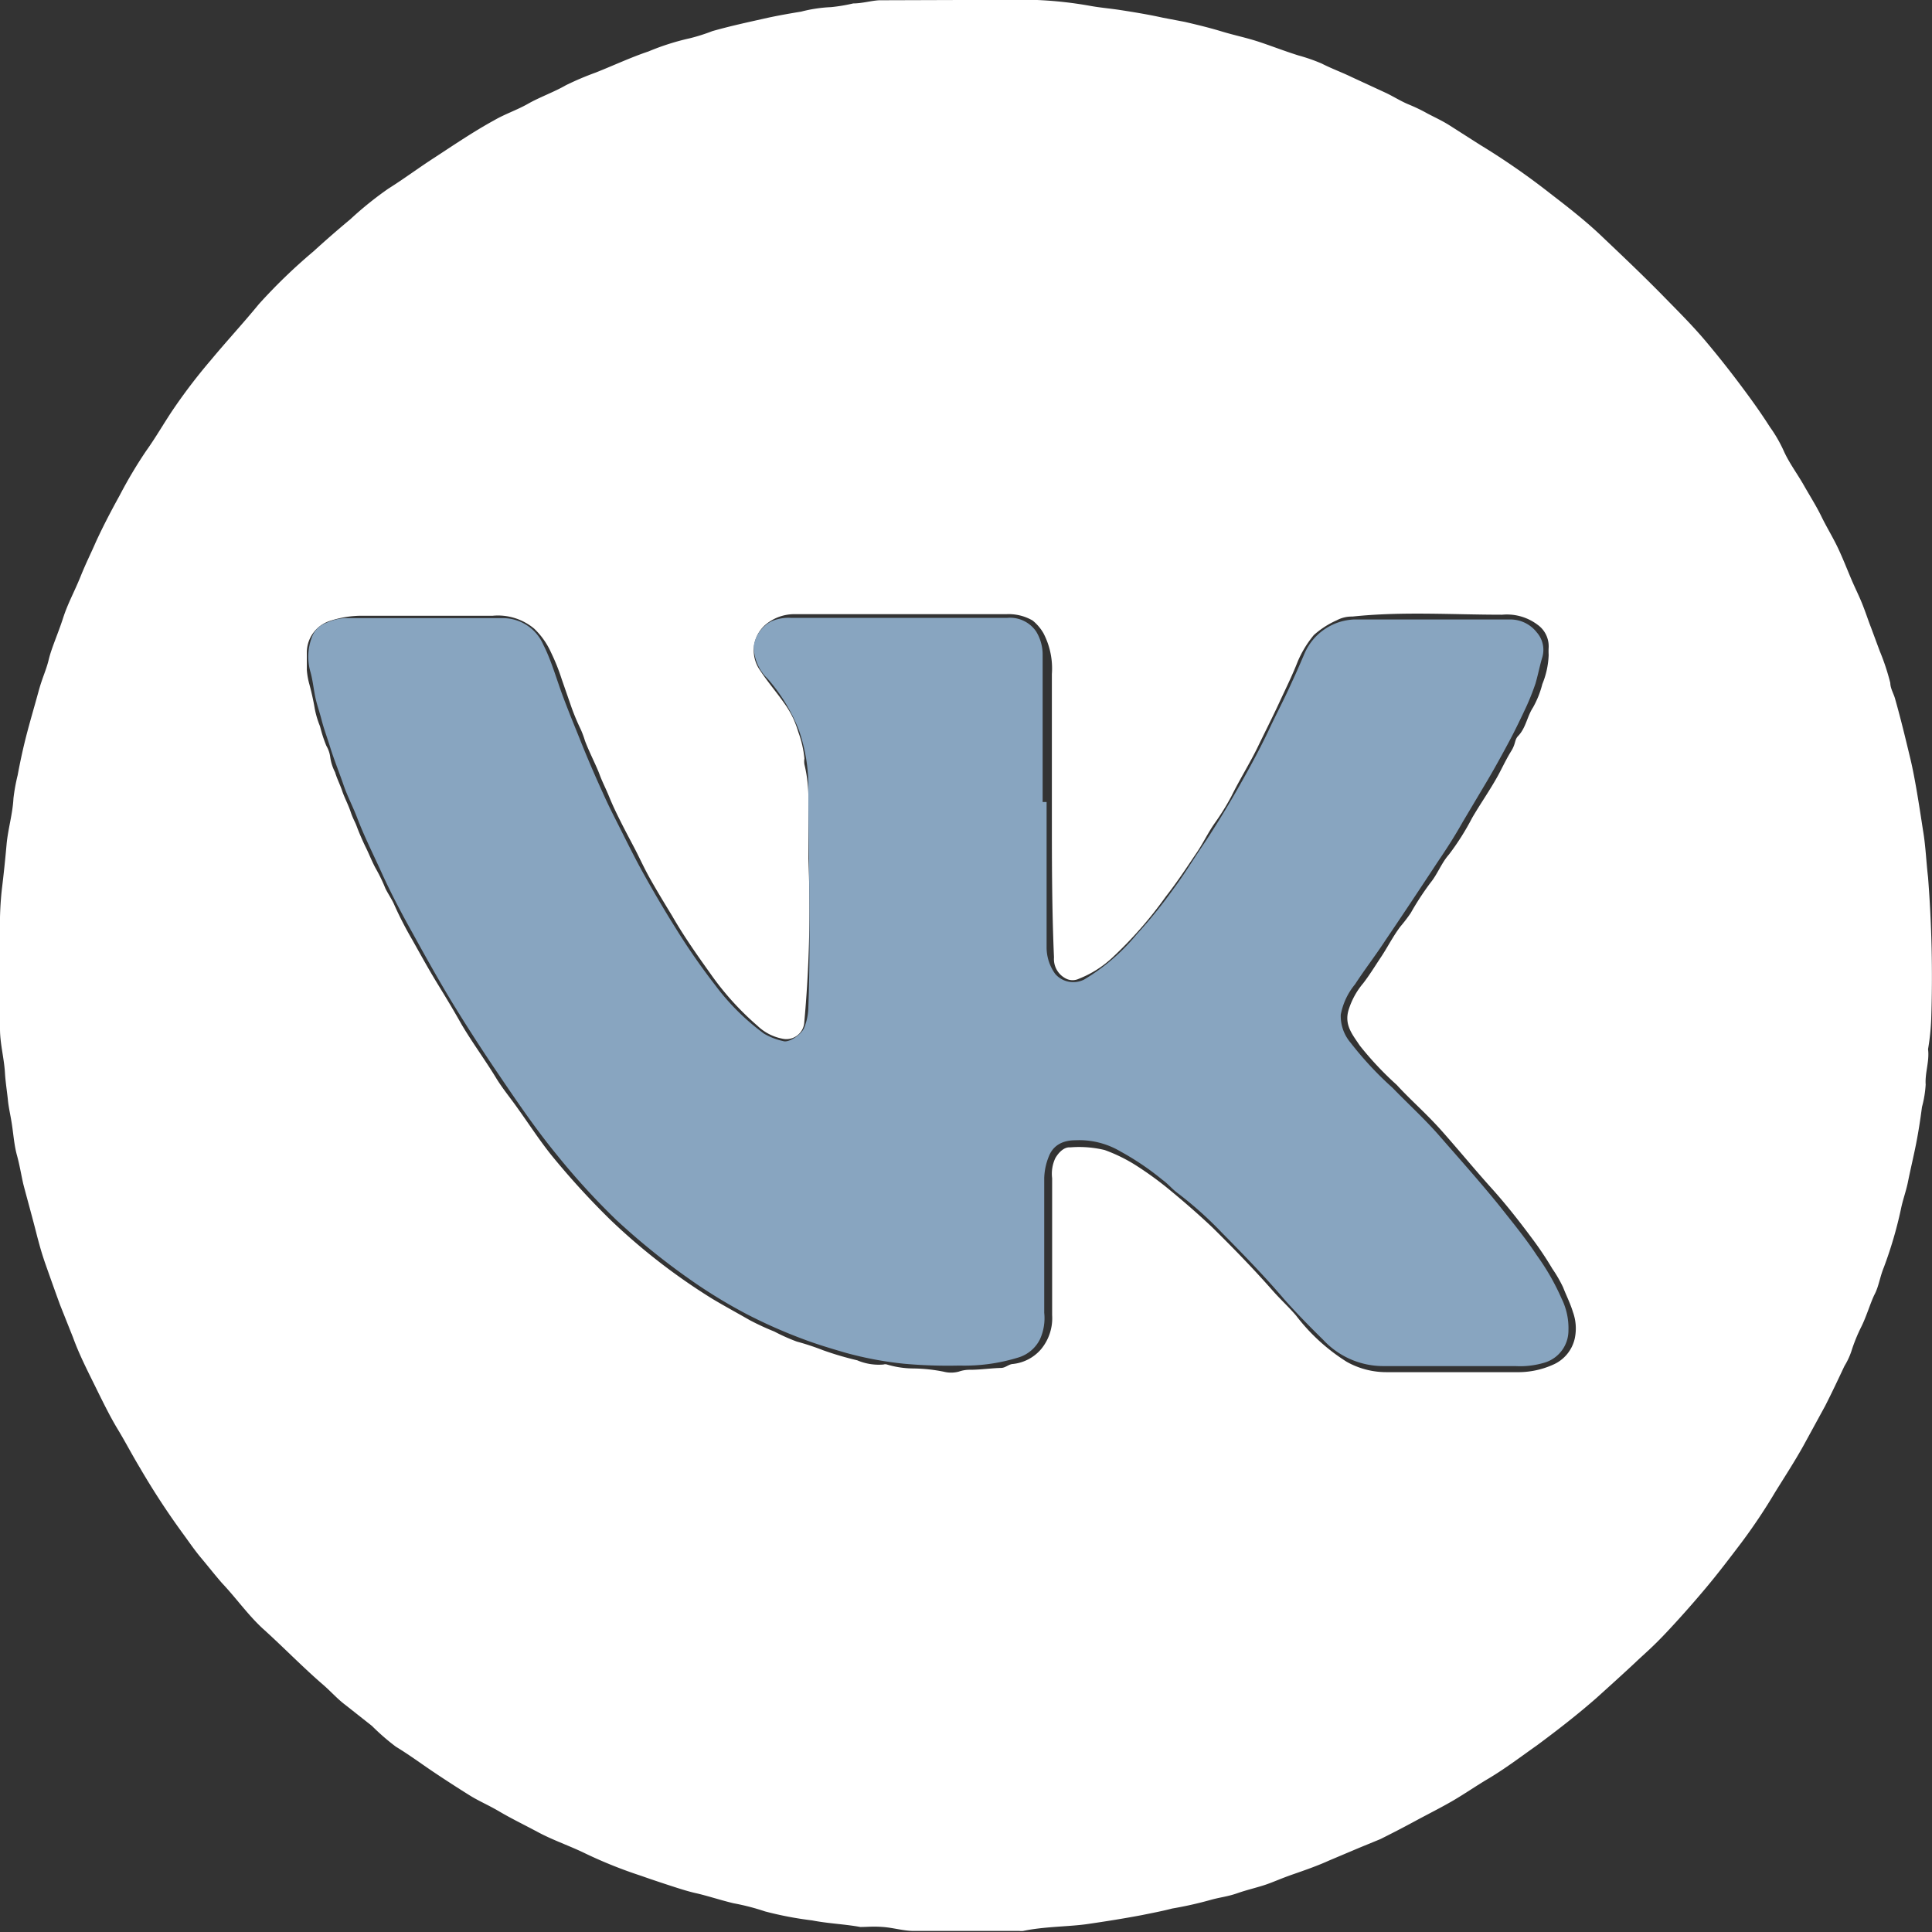 <svg xmlns="http://www.w3.org/2000/svg" viewBox="0 0 73.23 73.23"><rect x="0" y="0" width="73.23" height="73.23" fill="#333333" stroke="none"/><defs><style>.cls-1{fill:#fff;}.cls-2{fill:#88a5c0;}</style></defs><g id="Слой_2" data-name="Слой 2"><g id="Слой_1-2" data-name="Слой 1"><path class="cls-1" d="M36.41,0c1,0,1.93,0,2.9,0a15,15,0,0,1,2,.22c.38.07.76.1,1.15.16s1.08.17,1.61.29l.84.16c.47.11.93.22,1.39.36s.9.23,1.34.37,1,.36,1.57.54a6.68,6.68,0,0,1,.89.31c.37.19.76.33,1.13.51l1.32.61c.29.14.57.32.87.44a6.44,6.44,0,0,1,.7.34c.27.14.55.27.82.44l1.16.74a27.25,27.25,0,0,1,2.68,1.86c.69.53,1.38,1.07,2,1.67.79.75,1.58,1.5,2.34,2.28.52.53,1.05,1.06,1.53,1.63s.93,1.14,1.37,1.73.73,1,1.07,1.53a5.28,5.28,0,0,1,.52.9c.2.45.51.86.76,1.3s.47.78.67,1.19.43.78.62,1.18.34.79.51,1.19.3.64.44,1,.2.56.31.84l.33.89a8.57,8.57,0,0,1,.4,1.21c0,.21.14.42.19.63.21.74.39,1.49.57,2.24s.34,1.81.48,2.72c.1.58.12,1.18.19,1.77a48.31,48.31,0,0,1,.12,5.38,8.82,8.82,0,0,1-.12,1.14s0,0,0,0c.06.45-.12.89-.09,1.34a4.19,4.19,0,0,1-.14.85c-.06.46-.13.92-.22,1.38s-.22,1-.32,1.5c-.07.33-.19.65-.26,1a15.54,15.54,0,0,1-.65,2.21c-.14.34-.19.71-.34,1s-.31.84-.51,1.24a6.37,6.37,0,0,0-.38.94,2.77,2.77,0,0,1-.26.55c-.24.51-.47,1-.73,1.51l-.83,1.52c-.33.59-.7,1.16-1.06,1.74A21.66,21.66,0,0,1,66,58.48c-.44.58-.88,1.16-1.35,1.72s-1,1.16-1.51,1.7S62.36,62.66,62,63s-1,.92-1.5,1.37c-.72.63-1.48,1.22-2.25,1.79-.61.43-1.2.88-1.84,1.26-.44.26-.86.55-1.3.81s-1,.54-1.48.8-.87.46-1.31.68l-.78.32-1.16.49c-.44.2-.9.36-1.36.52s-.69.27-1,.38-.75.21-1.12.34-.64.15-1,.25a14.24,14.24,0,0,1-1.47.33c-.38.1-.76.17-1.15.25-.69.13-1.38.24-2.07.34s-1.63.09-2.43.26a.65.65,0,0,1-.14,0c-1.33,0-2.66,0-4,0-.39,0-.77-.12-1.17-.15s-.57,0-.86,0c-.6-.11-1.22-.13-1.83-.25A13.25,13.25,0,0,1,29,72.45a8.82,8.82,0,0,0-1.2-.31c-.46-.11-.91-.26-1.37-.37-.28-.06-.57-.15-.85-.24s-.86-.28-1.28-.43a17.34,17.34,0,0,1-2.1-.84c-.59-.29-1.22-.5-1.8-.81s-1-.51-1.46-.78-.77-.39-1.14-.62-.93-.59-1.39-.9-.92-.65-1.4-.94a8.59,8.59,0,0,1-.91-.79l-1-.79c-.31-.23-.56-.52-.85-.77-.79-.68-1.52-1.44-2.3-2.14-.57-.53-1-1.15-1.54-1.72-.27-.31-.52-.63-.78-.94s-.44-.58-.66-.88A28.86,28.86,0,0,1,5.3,55.63c-.29-.48-.56-1-.84-1.46s-.58-1.07-.85-1.62S3,51.34,2.77,50.7l-.49-1.23c-.18-.49-.36-1-.53-1.48s-.24-.75-.34-1.12c-.17-.68-.36-1.35-.53-2-.08-.36-.14-.73-.24-1.09S.51,43,.45,42.61.33,42,.3,41.7s-.09-.68-.11-1C.16,40.12,0,39.57,0,39v-.2c0-1.16,0-2.33,0-3.49a12.24,12.24,0,0,1,.07-1.6C.14,33.14.2,32.56.25,32s.23-1.15.26-1.74a7.1,7.1,0,0,1,.16-.88c.1-.54.22-1.09.36-1.62s.28-1,.43-1.55.29-.8.39-1.22.36-1,.54-1.56.43-1,.66-1.57.39-.87.58-1.31c.28-.61.59-1.2.91-1.78a17.09,17.09,0,0,1,1-1.68c.38-.53.7-1.1,1.07-1.64A21.45,21.45,0,0,1,8,13.64c.59-.71,1.22-1.39,1.81-2.11a20.89,20.89,0,0,1,2.07-2c.46-.42.92-.82,1.4-1.22a13.29,13.29,0,0,1,1.44-1.16c.59-.37,1.15-.79,1.74-1.17.75-.49,1.5-1,2.27-1.42.41-.24.87-.39,1.29-.63s1-.45,1.43-.7a11.26,11.26,0,0,1,1.13-.48c.68-.27,1.34-.58,2-.8a9.26,9.26,0,0,1,1.57-.5A7,7,0,0,0,27,1.18c.7-.2,1.41-.35,2.12-.51C29.54.58,30,.5,30.37.44A5.42,5.42,0,0,1,31.5.27a6.4,6.4,0,0,0,.84-.14c.35,0,.7-.11,1-.12ZM39.87,30.8c0-1.75,0-3.5,0-5.25A2.89,2.89,0,0,0,39.55,24a1.74,1.74,0,0,0-.41-.48,1.81,1.81,0,0,0-1-.24H30.17a1.7,1.7,0,0,0-1.18.42,1.3,1.3,0,0,0-.18,1.71c.28.43.62.82.92,1.25a3.61,3.61,0,0,1,.35.6,4.09,4.09,0,0,1,.18.49,4,4,0,0,1,.23,1,.78.78,0,0,0,0,.22,5.43,5.43,0,0,1,.15,1.39c0,.72,0,1.44,0,2.17a46.86,46.86,0,0,1-.16,6.27.68.68,0,0,1-.77.58,1.88,1.88,0,0,1-1-.5,10.78,10.78,0,0,1-1.8-2c-.5-.7-1-1.41-1.43-2.16-.28-.46-.56-.92-.82-1.38s-.41-.81-.62-1.21-.35-.66-.52-1-.3-.61-.43-.93-.26-.56-.37-.86-.39-.84-.55-1.27a3.47,3.47,0,0,0-.17-.45,8.25,8.25,0,0,1-.38-.93l-.33-.95a7.59,7.59,0,0,0-.4-1,2.89,2.89,0,0,0-.64-.91,2.14,2.14,0,0,0-1.58-.49c-1.62,0-3.25,0-4.87,0a3.87,3.87,0,0,0-1.34.21,1.26,1.26,0,0,0-.83,1.14v.7a2.75,2.75,0,0,0,.1.56c.08.3.15.61.2.91a3.48,3.48,0,0,0,.2.67,5.31,5.31,0,0,0,.24.74,1.14,1.14,0,0,1,.15.45,1.78,1.78,0,0,0,.18.55c.07.24.19.47.27.71s.23.52.32.79.16.36.23.55.22.55.35.81.24.56.39.82a6.13,6.13,0,0,1,.35.73c.11.22.26.43.35.65a14,14,0,0,0,.66,1.28c.31.55.61,1.1.94,1.64s.61,1,.93,1.57c.4.68.88,1.33,1.29,2,.25.42.57.8.85,1.2.43.6.83,1.22,1.29,1.79a29.76,29.76,0,0,0,2.21,2.42,23.37,23.37,0,0,0,3.87,3c.47.28.95.54,1.42.81a9.83,9.83,0,0,0,.93.43,7.13,7.13,0,0,0,.85.38,9.86,9.86,0,0,1,1,.33,11.88,11.88,0,0,0,1.29.38,2.09,2.09,0,0,0,1,.16.21.21,0,0,1,.13,0,3.55,3.55,0,0,0,1,.15,6.21,6.21,0,0,1,1.14.12,1.14,1.14,0,0,0,.58,0,1.25,1.25,0,0,1,.43-.07c.39,0,.78-.06,1.17-.07.17,0,.29-.14.45-.15a1.63,1.63,0,0,0,1.07-.56,1.84,1.84,0,0,0,.42-1.29c0-1.73,0-3.46,0-5.19A1.39,1.39,0,0,1,40,43.9c.12-.21.33-.43.56-.41a4.15,4.15,0,0,1,1.31.1,6.09,6.09,0,0,1,1.12.54,12.89,12.89,0,0,1,1.22.87c.6.49,1.19,1,1.75,1.53.78.77,1.55,1.56,2.28,2.39.29.33.61.62.89.95a7.28,7.28,0,0,0,1.92,1.75,3.07,3.07,0,0,0,1.49.39c1.64,0,3.29,0,4.93,0a3.23,3.23,0,0,0,1.39-.28,1.42,1.42,0,0,0,.83-1,1.83,1.83,0,0,0-.07-1c-.1-.33-.25-.62-.37-.93a5,5,0,0,0-.41-.71,12.8,12.8,0,0,0-.77-1.15c-.49-.66-1-1.31-1.56-1.93s-1.22-1.42-1.84-2.12-1.17-1.16-1.73-1.77a12.3,12.3,0,0,1-1.4-1.49c-.27-.41-.6-.78-.42-1.36a2.88,2.88,0,0,1,.55-1c.24-.31.44-.64.68-1s.45-.78.73-1.15a6.26,6.26,0,0,0,.39-.51,10.79,10.79,0,0,1,.75-1.15c.27-.33.41-.74.7-1.07A9.55,9.55,0,0,0,55.8,31c.32-.55.69-1.07,1-1.64.16-.3.3-.6.48-.89s.12-.42.26-.57c.3-.31.34-.74.57-1.09a3.59,3.59,0,0,0,.35-.88,3.19,3.19,0,0,0,.24-1.1,2.81,2.81,0,0,1,0-.29,1,1,0,0,0-.42-.86,1.93,1.93,0,0,0-1.34-.38c-1.9,0-3.79-.13-5.68.07a1.2,1.2,0,0,0-.59.14,3.32,3.32,0,0,0-.87.56,4.05,4.05,0,0,0-.61,1c-.21.54-.47,1.06-.71,1.58s-.54,1.11-.81,1.67-.69,1.24-1,1.87a9.27,9.27,0,0,1-.62,1c-.27.38-.47.82-.74,1.2-.36.54-.72,1.08-1.12,1.59a15.32,15.32,0,0,1-2,2.29,4,4,0,0,1-1.3.83.55.55,0,0,1-.47,0,.83.83,0,0,1-.47-.81C39.87,34.46,39.87,32.63,39.87,30.8Z"/><path class="cls-2" d="M39.67,30.4c0,1.84,0,3.68,0,5.52a1.72,1.72,0,0,0,.33,1,.91.91,0,0,0,1.09.21,7.7,7.7,0,0,0,2-1.72,18.52,18.52,0,0,0,1.42-1.76c.38-.51.71-1.06,1.07-1.59s.86-1.34,1.24-2,.87-1.54,1.25-2.34c.25-.54.53-1.07.78-1.61s.41-.9.6-1.35a2.15,2.15,0,0,1,1.88-1.28h5.92a1.27,1.27,0,0,1,1,.49,1,1,0,0,1,.21.94c-.1.33-.16.66-.26,1a9,9,0,0,1-.34.86c-.21.45-.42.89-.65,1.32s-.54,1-.83,1.49l-.94,1.58c-.28.5-.6,1-.92,1.47-.66,1-1.32,2-2,3-.37.57-.79,1.11-1.16,1.68a2.55,2.55,0,0,0-.54,1.15,1.56,1.56,0,0,0,.37,1.06,12.89,12.89,0,0,0,1.59,1.71c.61.63,1.25,1.21,1.82,1.87.75.86,1.51,1.71,2.23,2.6.49.62,1,1.24,1.42,1.88a8.92,8.92,0,0,1,.94,1.64,2.53,2.53,0,0,1,.26,1.2,1.27,1.27,0,0,1-.91,1.23,3.22,3.22,0,0,1-1.1.13c-1.68,0-3.35,0-5,0a3.11,3.11,0,0,1-2.29-1c-.51-.5-1-1-1.48-1.54-.75-.88-1.55-1.7-2.36-2.52a14.15,14.15,0,0,0-1.69-1.51c-.2-.15-.36-.35-.56-.49a10.21,10.21,0,0,0-1.58-1.07,3.07,3.07,0,0,0-1.72-.43c-.42,0-.82.15-1,.6a2.34,2.34,0,0,0-.18.84c0,1.7,0,3.4,0,5.1a1.93,1.93,0,0,1-.16,1,1.35,1.35,0,0,1-.84.7,6.9,6.9,0,0,1-2.21.3,18.52,18.52,0,0,1-2.11-.07,13.42,13.42,0,0,1-2.19-.41c-.55-.16-1.09-.32-1.62-.52a19.47,19.47,0,0,1-2.09-.92,19.24,19.24,0,0,1-2-1.2,26.4,26.4,0,0,1-3-2.4,27,27,0,0,1-2.28-2.5c-.86-1.05-1.62-2.19-2.38-3.31-.51-.76-1-1.52-1.48-2.3s-1.07-1.83-1.58-2.76c-.42-.75-.82-1.51-1.17-2.28s-.65-1.36-.92-2.06c-.16-.43-.38-.84-.53-1.28s-.35-.93-.5-1.41-.24-.7-.33-1.05-.19-.61-.25-.92-.09-.6-.17-.89a2.08,2.08,0,0,1,.06-1.35.88.88,0,0,1,.51-.51,2.08,2.08,0,0,1,.7-.19c2,0,4,0,6.05,0a1.67,1.67,0,0,1,1.5,1c.32.63.5,1.31.76,2s.43,1.09.65,1.64c.29.73.6,1.44.93,2.16.2.44.43.88.65,1.32s.5,1,.77,1.49c.4.72.82,1.44,1.26,2.14a24.89,24.89,0,0,0,1.49,2.15,8.82,8.82,0,0,0,1.86,1.85,2.51,2.51,0,0,0,.72.28c.22.08.7-.25.8-.5a2.19,2.19,0,0,0,.16-.8c.1-2.75,0-5.51,0-8.27a6.5,6.5,0,0,0-.36-2.22,6.64,6.64,0,0,0-1.18-1.94,1.72,1.72,0,0,1-.53-1.25,1.28,1.28,0,0,1,.67-.93,1.63,1.63,0,0,1,.75-.13h8.18a1.2,1.2,0,0,1,1.1.51,1.68,1.68,0,0,1,.25.91V30.4Z"/></g></g></svg>